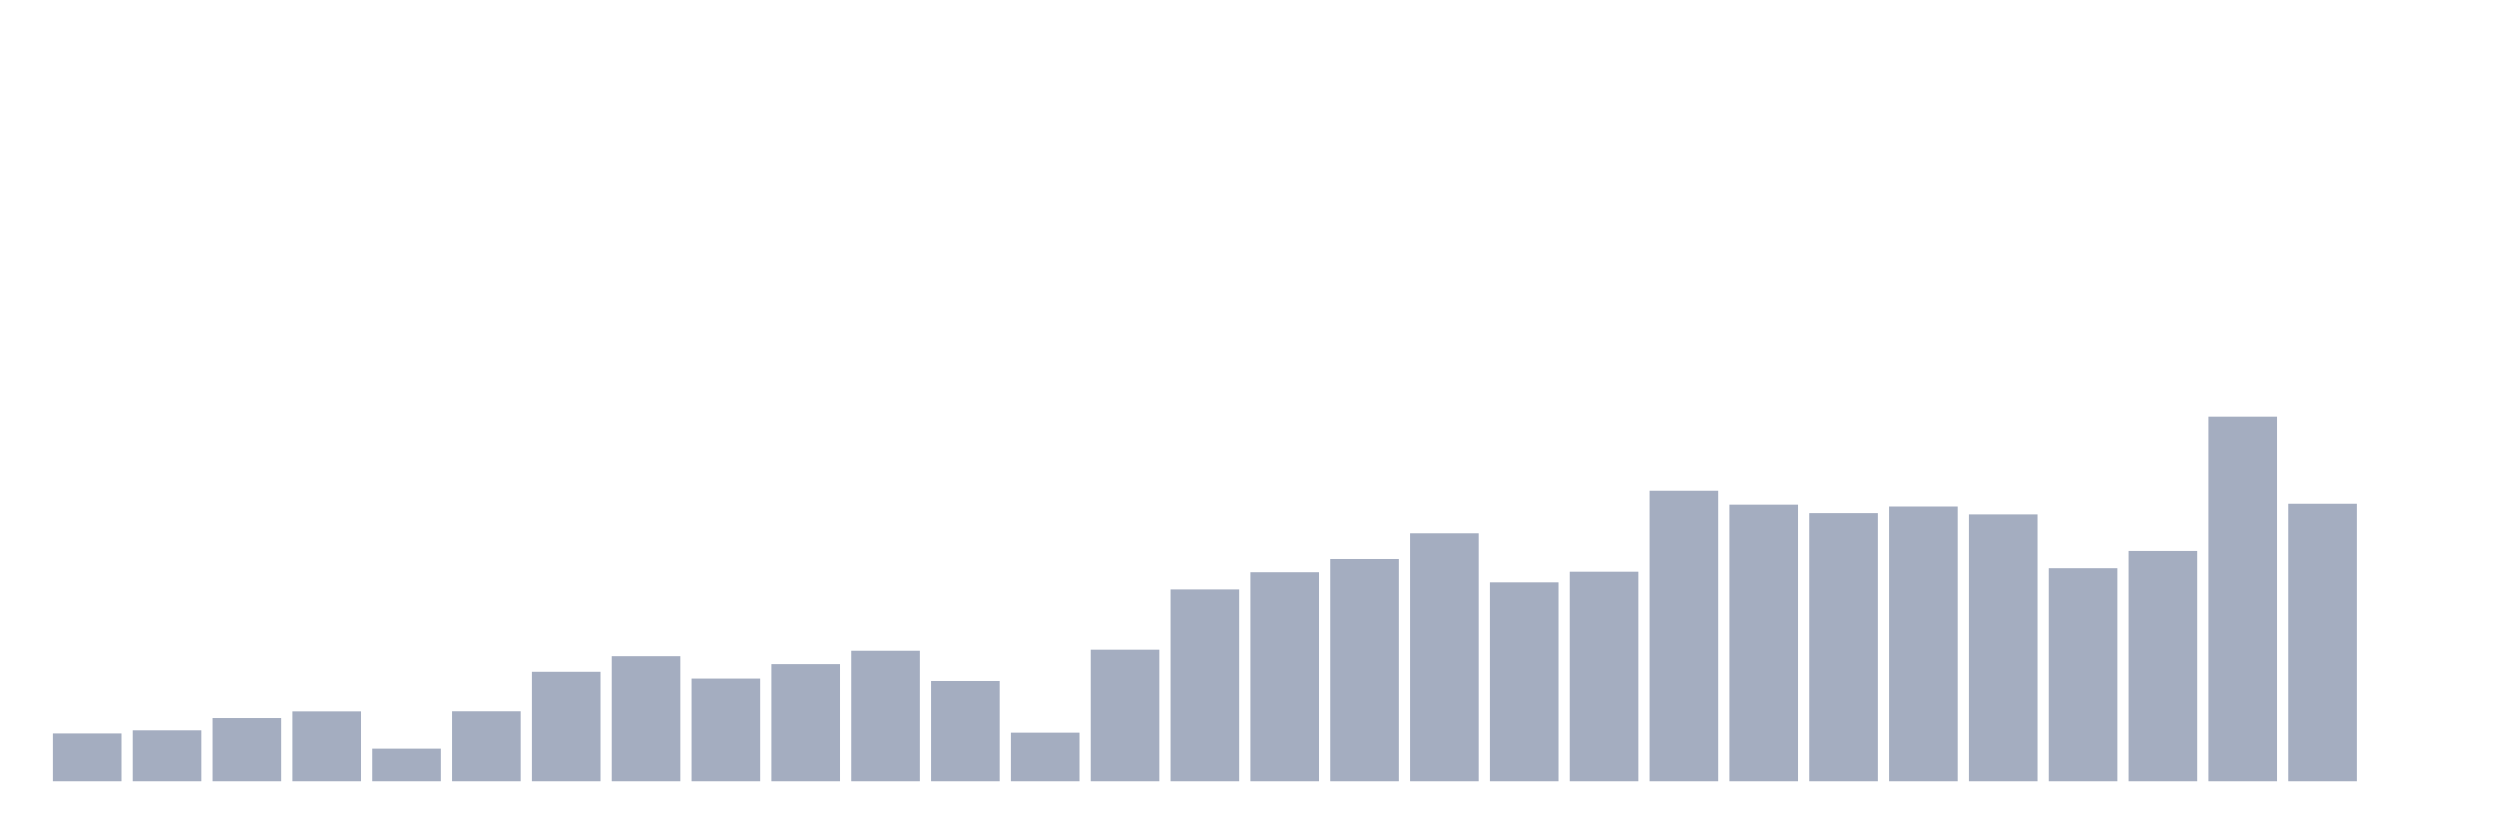 <svg xmlns="http://www.w3.org/2000/svg" viewBox="0 0 480 160"><g transform="translate(10,10)"><rect class="bar" x="0.153" width="13.175" y="130.817" height="9.183" fill="rgb(164,173,192)"></rect><rect class="bar" x="15.482" width="13.175" y="130.218" height="9.782" fill="rgb(164,173,192)"></rect><rect class="bar" x="30.81" width="13.175" y="127.861" height="12.139" fill="rgb(164,173,192)"></rect><rect class="bar" x="46.138" width="13.175" y="126.581" height="13.419" fill="rgb(164,173,192)"></rect><rect class="bar" x="61.466" width="13.175" y="133.732" height="6.268" fill="rgb(164,173,192)"></rect><rect class="bar" x="76.794" width="13.175" y="126.561" height="13.439" fill="rgb(164,173,192)"></rect><rect class="bar" x="92.123" width="13.175" y="118.983" height="21.017" fill="rgb(164,173,192)"></rect><rect class="bar" x="107.451" width="13.175" y="115.986" height="24.014" fill="rgb(164,173,192)"></rect><rect class="bar" x="122.779" width="13.175" y="120.283" height="19.717" fill="rgb(164,173,192)"></rect><rect class="bar" x="138.107" width="13.175" y="117.51" height="22.49" fill="rgb(164,173,192)"></rect><rect class="bar" x="153.436" width="13.175" y="114.94" height="25.06" fill="rgb(164,173,192)"></rect><rect class="bar" x="168.764" width="13.175" y="120.75" height="19.25" fill="rgb(164,173,192)"></rect><rect class="bar" x="184.092" width="13.175" y="130.665" height="9.335" fill="rgb(164,173,192)"></rect><rect class="bar" x="199.42" width="13.175" y="114.737" height="25.263" fill="rgb(164,173,192)"></rect><rect class="bar" x="214.748" width="13.175" y="103.166" height="36.834" fill="rgb(164,173,192)"></rect><rect class="bar" x="230.077" width="13.175" y="99.865" height="40.135" fill="rgb(164,173,192)"></rect><rect class="bar" x="245.405" width="13.175" y="97.325" height="42.675" fill="rgb(164,173,192)"></rect><rect class="bar" x="260.733" width="13.175" y="92.389" height="47.611" fill="rgb(164,173,192)"></rect><rect class="bar" x="276.061" width="13.175" y="101.805" height="38.195" fill="rgb(164,173,192)"></rect><rect class="bar" x="291.39" width="13.175" y="99.763" height="40.237" fill="rgb(164,173,192)"></rect><rect class="bar" x="306.718" width="13.175" y="84.221" height="55.779" fill="rgb(164,173,192)"></rect><rect class="bar" x="322.046" width="13.175" y="86.893" height="53.107" fill="rgb(164,173,192)"></rect><rect class="bar" x="337.374" width="13.175" y="88.518" height="51.482" fill="rgb(164,173,192)"></rect><rect class="bar" x="352.702" width="13.175" y="87.249" height="52.751" fill="rgb(164,173,192)"></rect><rect class="bar" x="368.031" width="13.175" y="88.762" height="51.238" fill="rgb(164,173,192)"></rect><rect class="bar" x="383.359" width="13.175" y="99.093" height="40.907" fill="rgb(164,173,192)"></rect><rect class="bar" x="398.687" width="13.175" y="95.781" height="44.219" fill="rgb(164,173,192)"></rect><rect class="bar" x="414.015" width="13.175" y="70" height="70" fill="rgb(164,173,192)"></rect><rect class="bar" x="429.344" width="13.175" y="86.72" height="53.28" fill="rgb(164,173,192)"></rect><rect class="bar" x="444.672" width="13.175" y="140" height="0" fill="rgb(164,173,192)"></rect></g></svg>